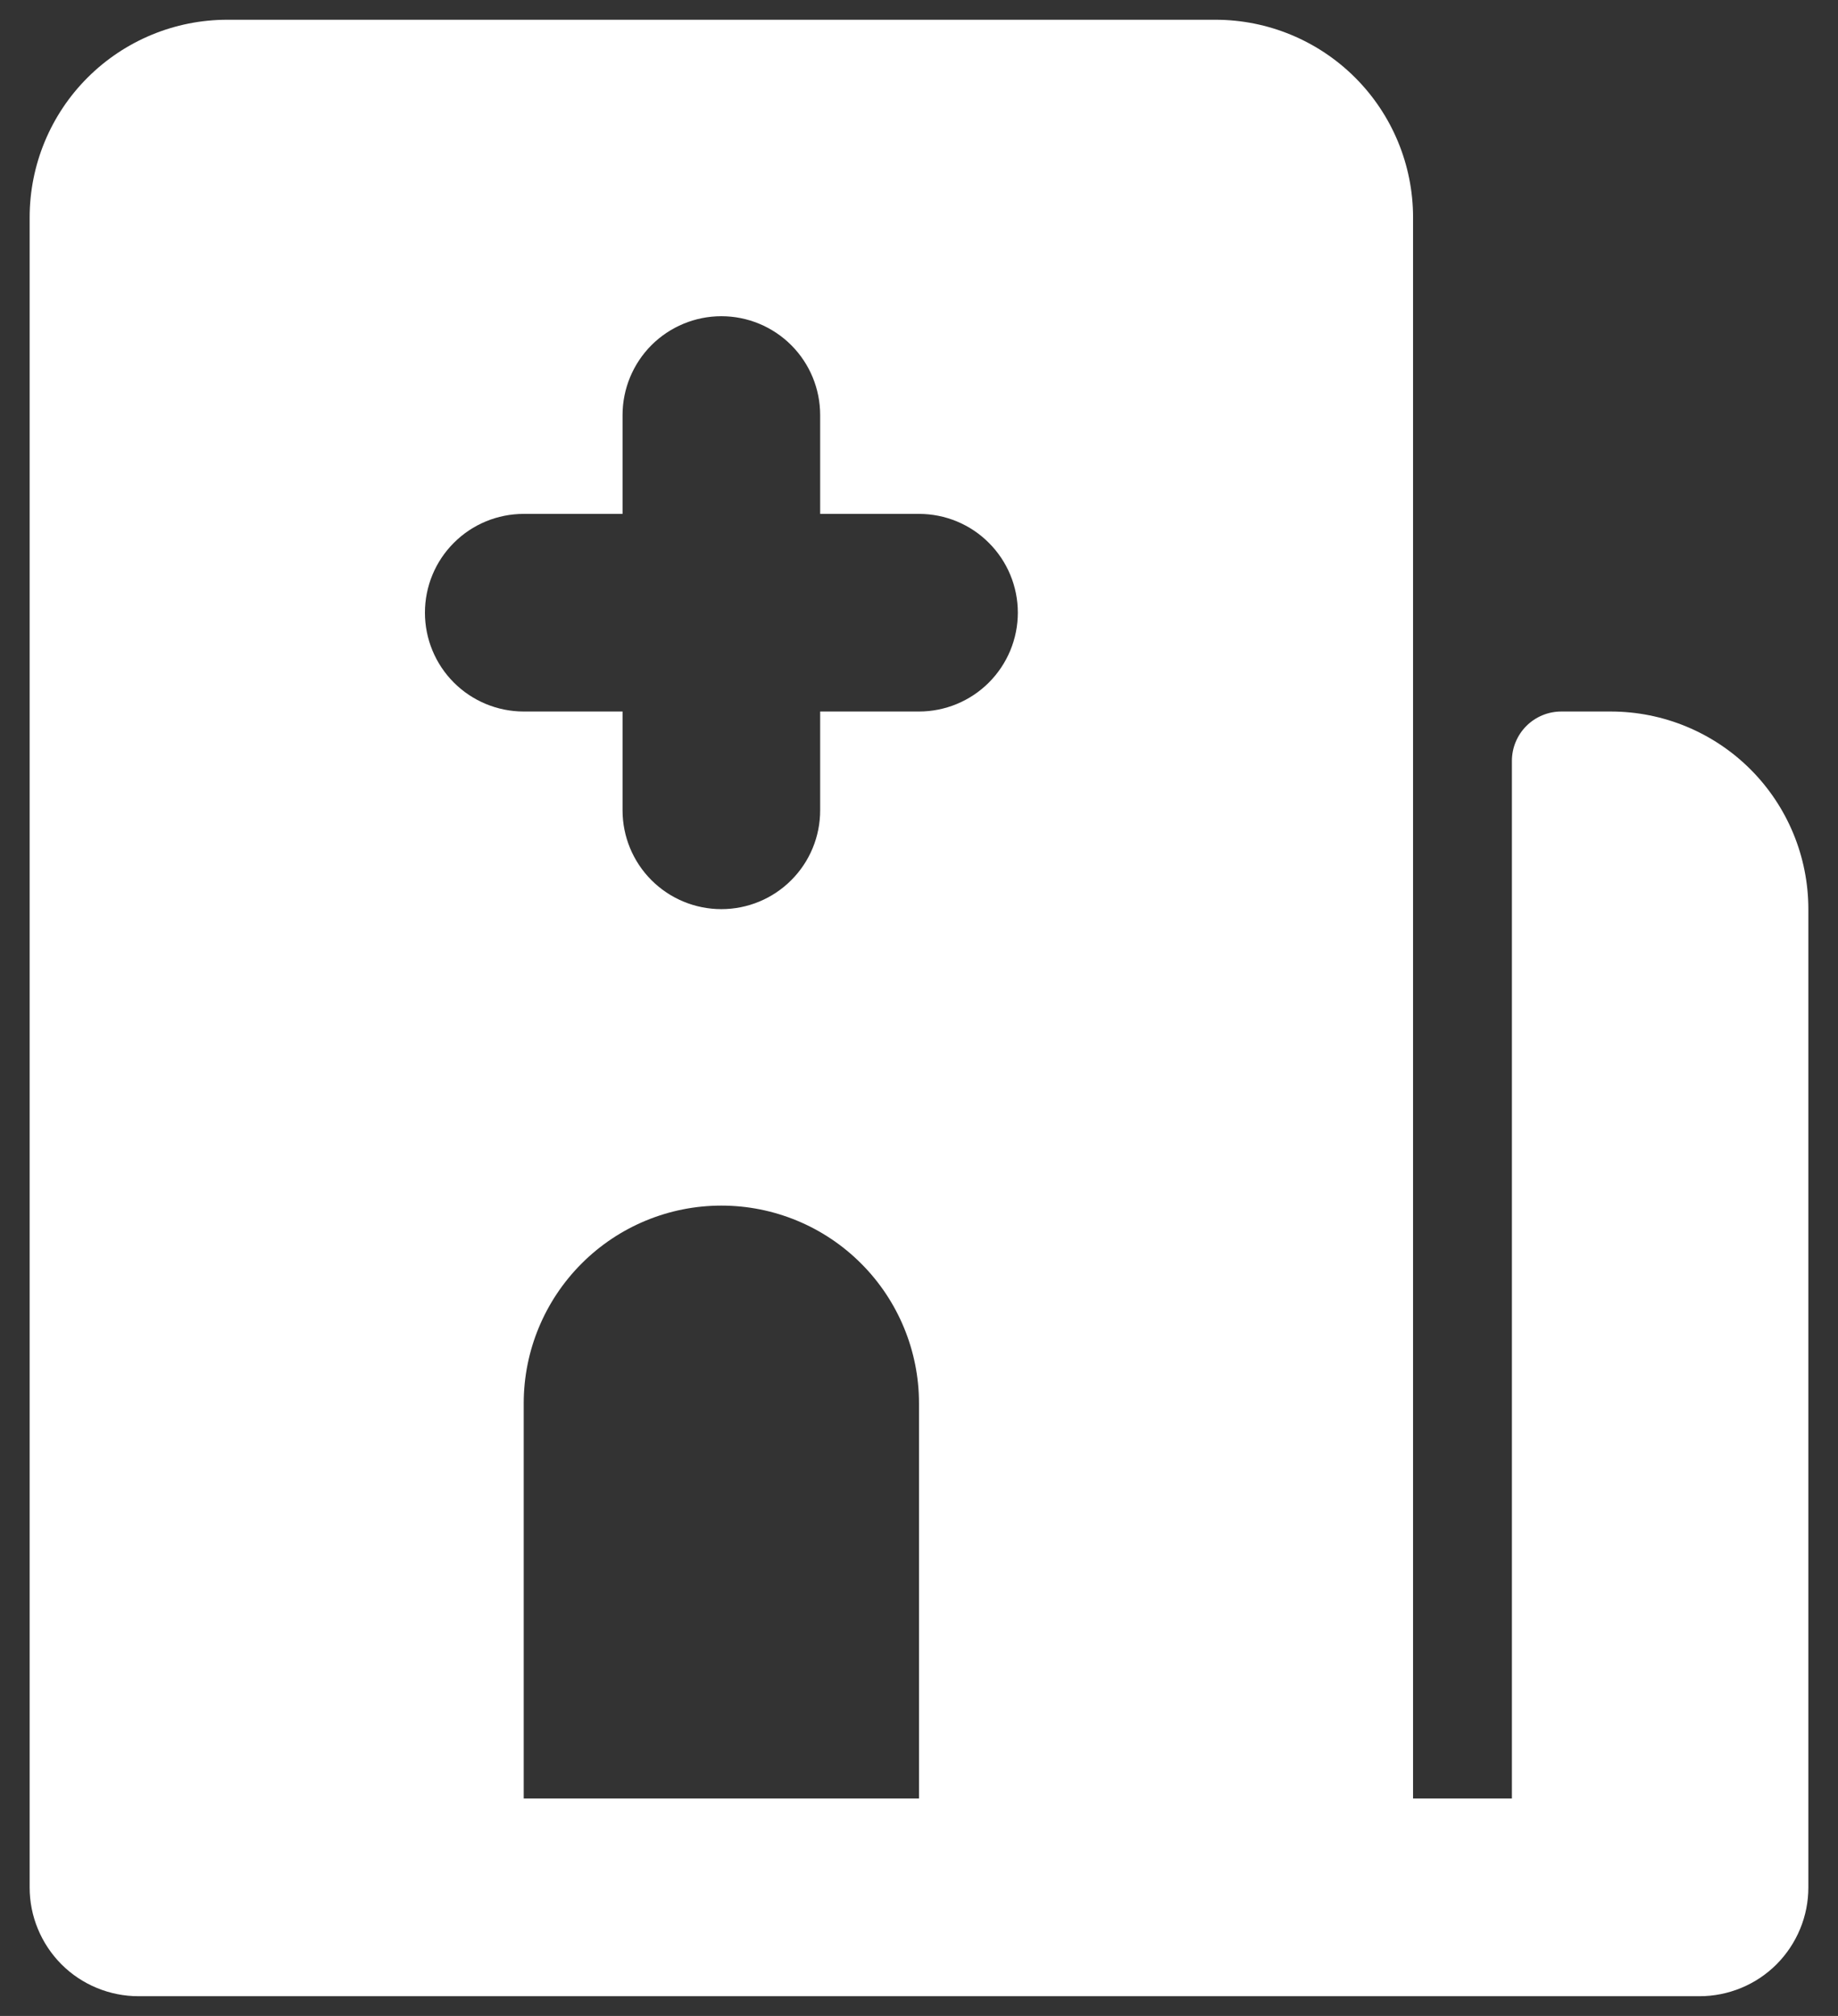 <svg width="31" height="34" viewBox="0 0 31 34" fill="none" xmlns="http://www.w3.org/2000/svg">
<rect x="0" y="0" width="31" height="34" fill="#333333" stroke="none"/>
<path fill-rule="evenodd" clip-rule="evenodd" d="M3.833 0.333C2.949 0.333 2.101 0.685 1.476 1.31C0.851 1.935 0.5 2.783 0.5 3.667V31.833C0.5 32.074 0.547 32.312 0.64 32.535C0.732 32.757 0.867 32.959 1.037 33.13C1.207 33.3 1.409 33.435 1.632 33.527C1.854 33.619 2.093 33.667 2.333 33.667H28.667C28.907 33.667 29.146 33.619 29.368 33.527C29.591 33.435 29.793 33.3 29.963 33.13C30.133 32.959 30.268 32.757 30.36 32.535C30.453 32.312 30.5 32.074 30.5 31.833V15.333C30.5 14.449 30.149 13.601 29.524 12.976C28.899 12.351 28.051 12 27.167 12H26.333C26.112 12 25.9 12.088 25.744 12.244C25.588 12.4 25.5 12.612 25.5 12.833V30.333H23.833V3.667C23.833 2.783 23.482 1.935 22.857 1.31C22.232 0.685 21.384 0.333 20.5 0.333H3.833ZM12.167 5.333C11.725 5.333 11.301 5.509 10.988 5.821C10.676 6.134 10.5 6.558 10.5 7V8.667H8.833C8.391 8.667 7.967 8.842 7.655 9.155C7.342 9.467 7.167 9.891 7.167 10.333C7.167 10.775 7.342 11.199 7.655 11.512C7.967 11.824 8.391 12 8.833 12H10.5V13.667C10.5 14.109 10.676 14.533 10.988 14.845C11.301 15.158 11.725 15.333 12.167 15.333C12.609 15.333 13.033 15.158 13.345 14.845C13.658 14.533 13.833 14.109 13.833 13.667V12H15.5C15.942 12 16.366 11.824 16.678 11.512C16.991 11.199 17.167 10.775 17.167 10.333C17.167 9.891 16.991 9.467 16.678 9.155C16.366 8.842 15.942 8.667 15.5 8.667H13.833V7C13.833 6.558 13.658 6.134 13.345 5.821C13.033 5.509 12.609 5.333 12.167 5.333ZM12.167 20.333C11.283 20.333 10.435 20.684 9.81 21.31C9.185 21.935 8.833 22.783 8.833 23.667V30.333H15.5V23.667C15.5 22.783 15.149 21.935 14.524 21.31C13.899 20.684 13.051 20.333 12.167 20.333Z" fill="white"/>
</svg>
